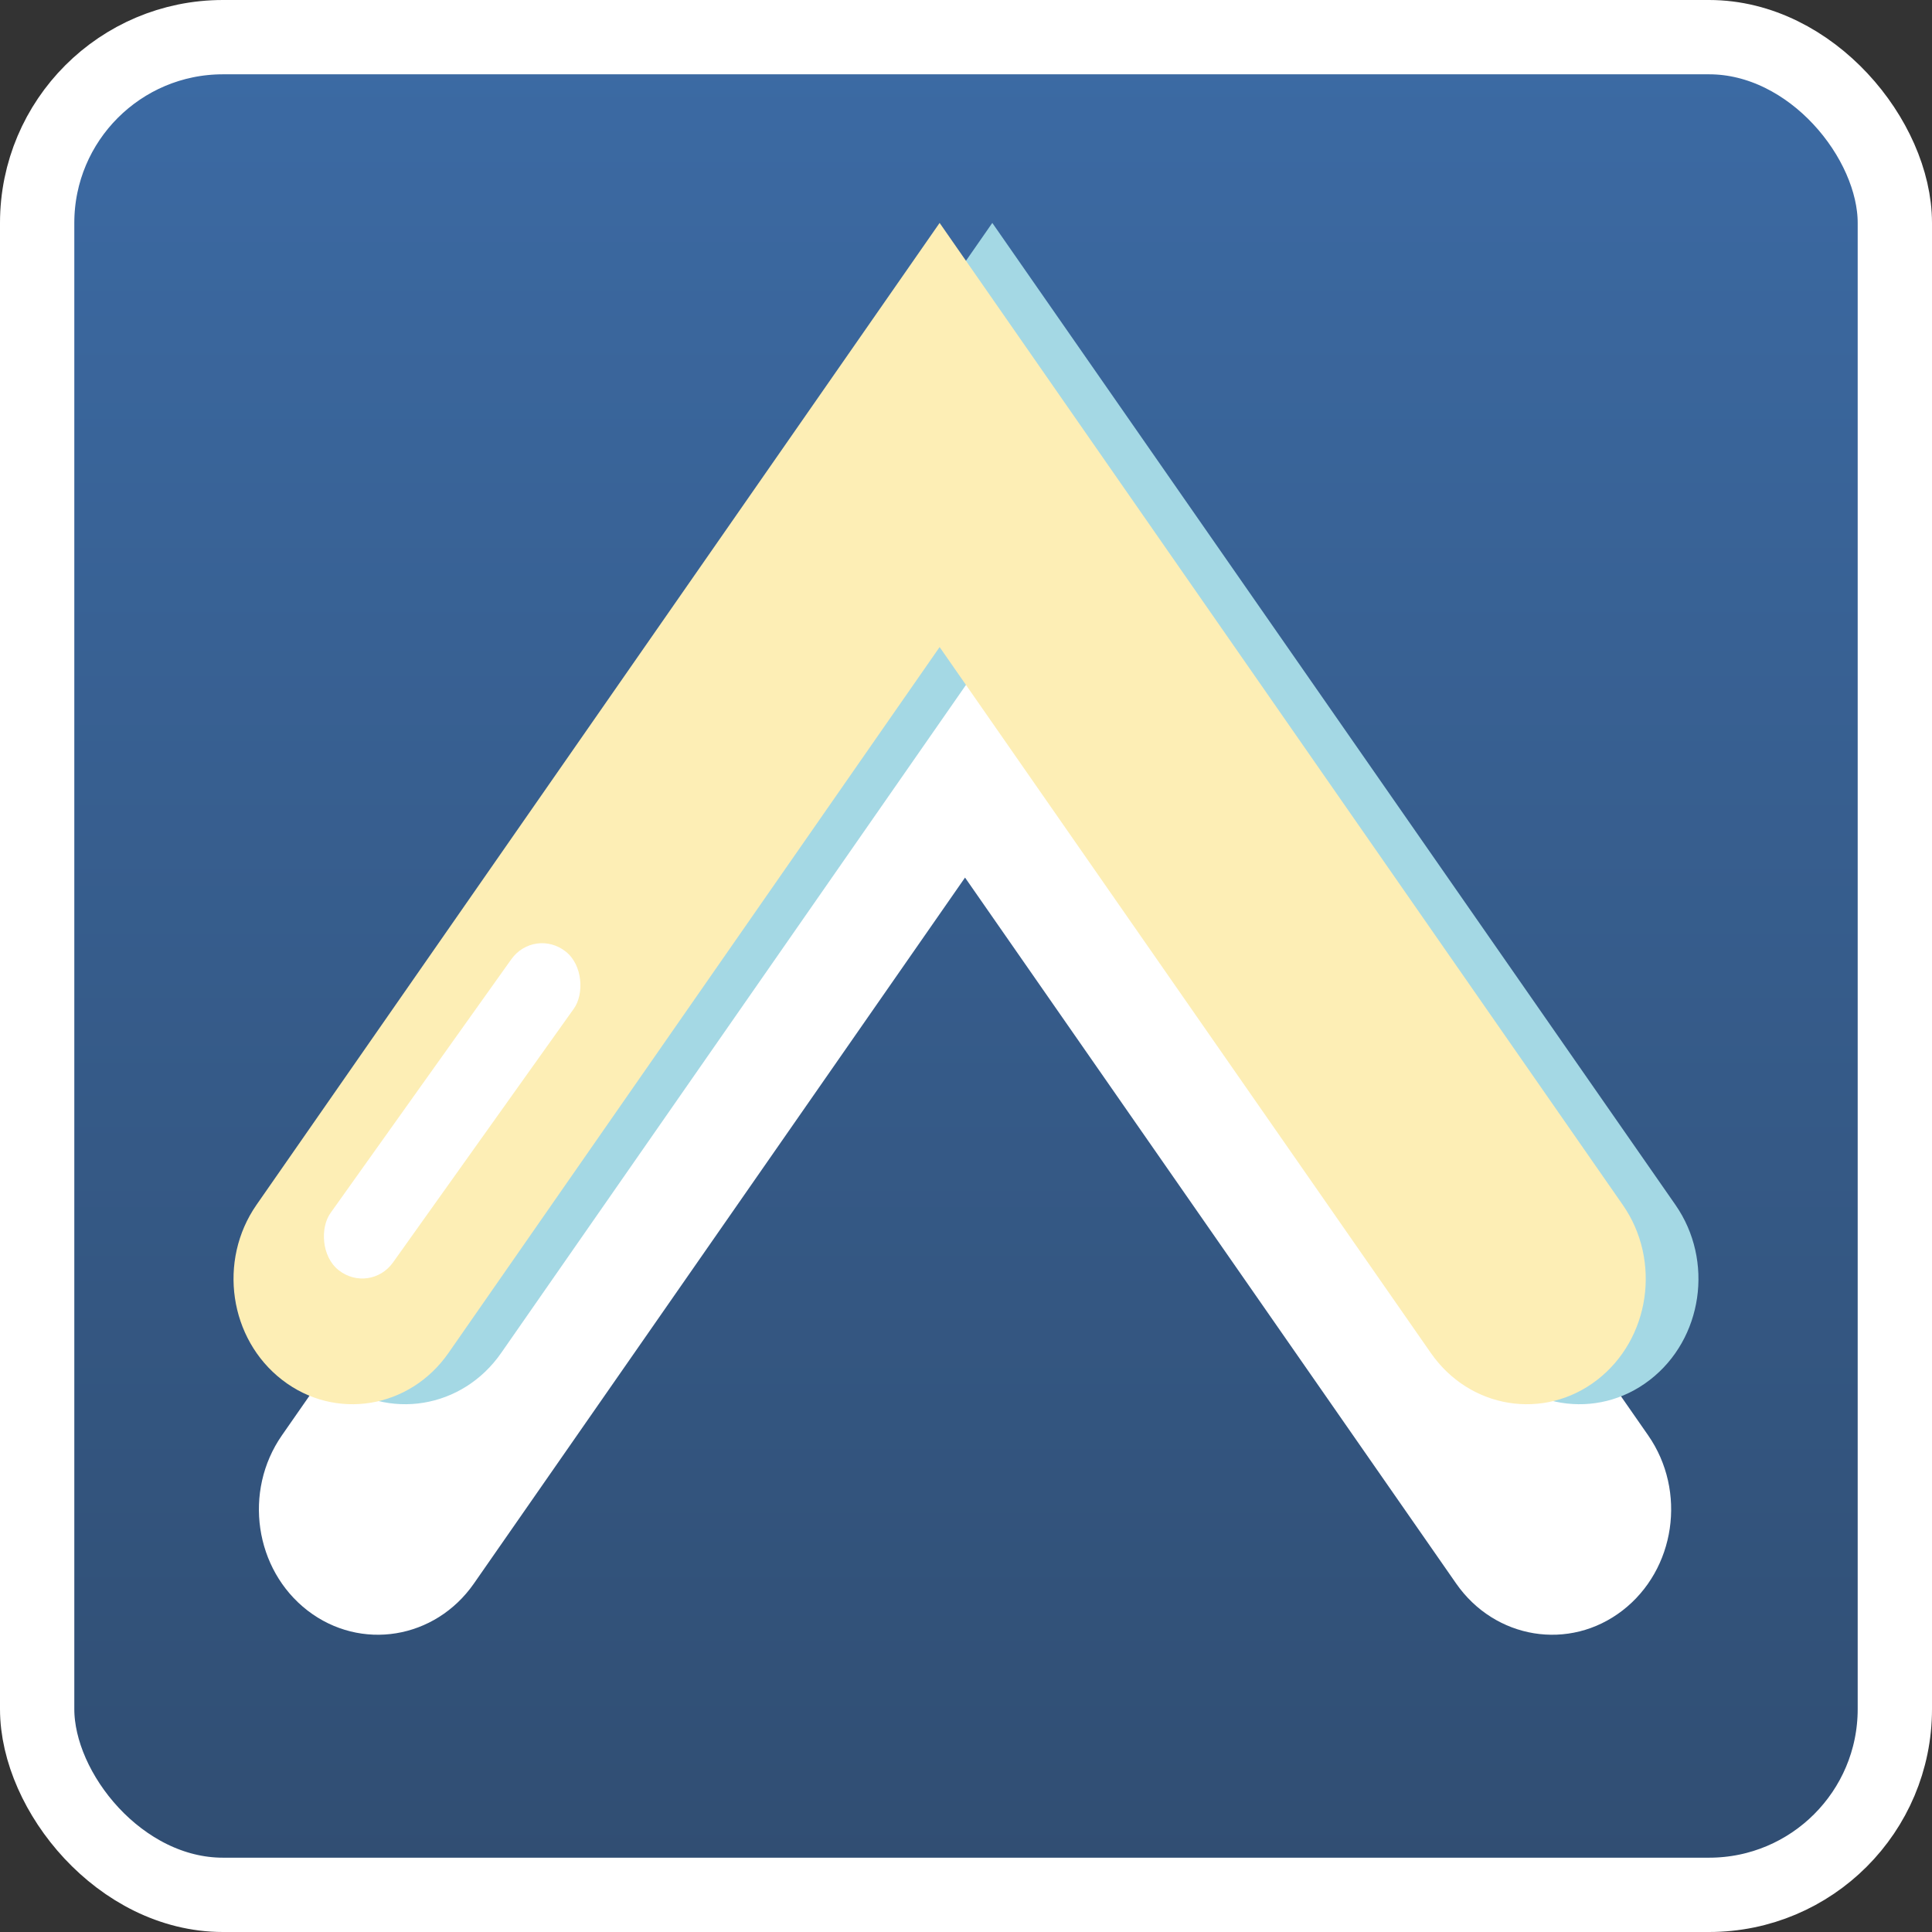 <svg width="26" height="26" viewBox="0 0 26 26" fill="none" xmlns="http://www.w3.org/2000/svg">
<rect x="0" y="0" width="26" height="26" fill="#333333" stroke="none"/>
<rect x="0.5" y="0.5" width="25" height="25" rx="2.5" fill="url(#paint0_linear_57_640)" stroke="white"/>
<path fill-rule="evenodd" clip-rule="evenodd" d="M4.139 21.674C3.426 21.123 3.271 20.068 3.794 19.316L12.987 6.103L22.18 19.316C22.703 20.068 22.548 21.123 21.834 21.674C21.121 22.224 20.119 22.061 19.596 21.31L12.987 11.81L6.378 21.31C5.855 22.061 4.853 22.224 4.139 21.674Z" fill="white"/>
<path fill-rule="evenodd" clip-rule="evenodd" d="M4.507 18.571C3.793 18.02 3.639 16.965 4.161 16.214L13.354 3L22.547 16.214C23.07 16.965 22.916 18.02 22.202 18.571C21.489 19.122 20.486 18.959 19.964 18.207L13.354 8.708L6.745 18.207C6.223 18.959 5.22 19.122 4.507 18.571Z" fill="#A4D8E4"/>
<path fill-rule="evenodd" clip-rule="evenodd" d="M3.798 18.571C3.084 18.02 2.93 16.965 3.452 16.214L12.645 3L21.838 16.214C22.361 16.965 22.206 18.02 21.493 18.571C20.779 19.122 19.777 18.959 19.255 18.207L12.645 8.708L6.036 18.207C5.513 18.959 4.511 19.122 3.798 18.571Z" fill="#FDEEB5"/>
<rect width="1.072" height="5.268" rx="0.536" transform="matrix(0.785 0.62 -0.58 0.814 7.192 12.473)" fill="white"/>
<defs>
<linearGradient id="paint0_linear_57_640" x1="14.064" y1="26" x2="14.064" y2="8.71503e-08" gradientUnits="userSpaceOnUse">
<stop stop-color="#304D71"/>
<stop offset="1" stop-color="#3C6BA5"/>
</linearGradient>
</defs>
</svg>
